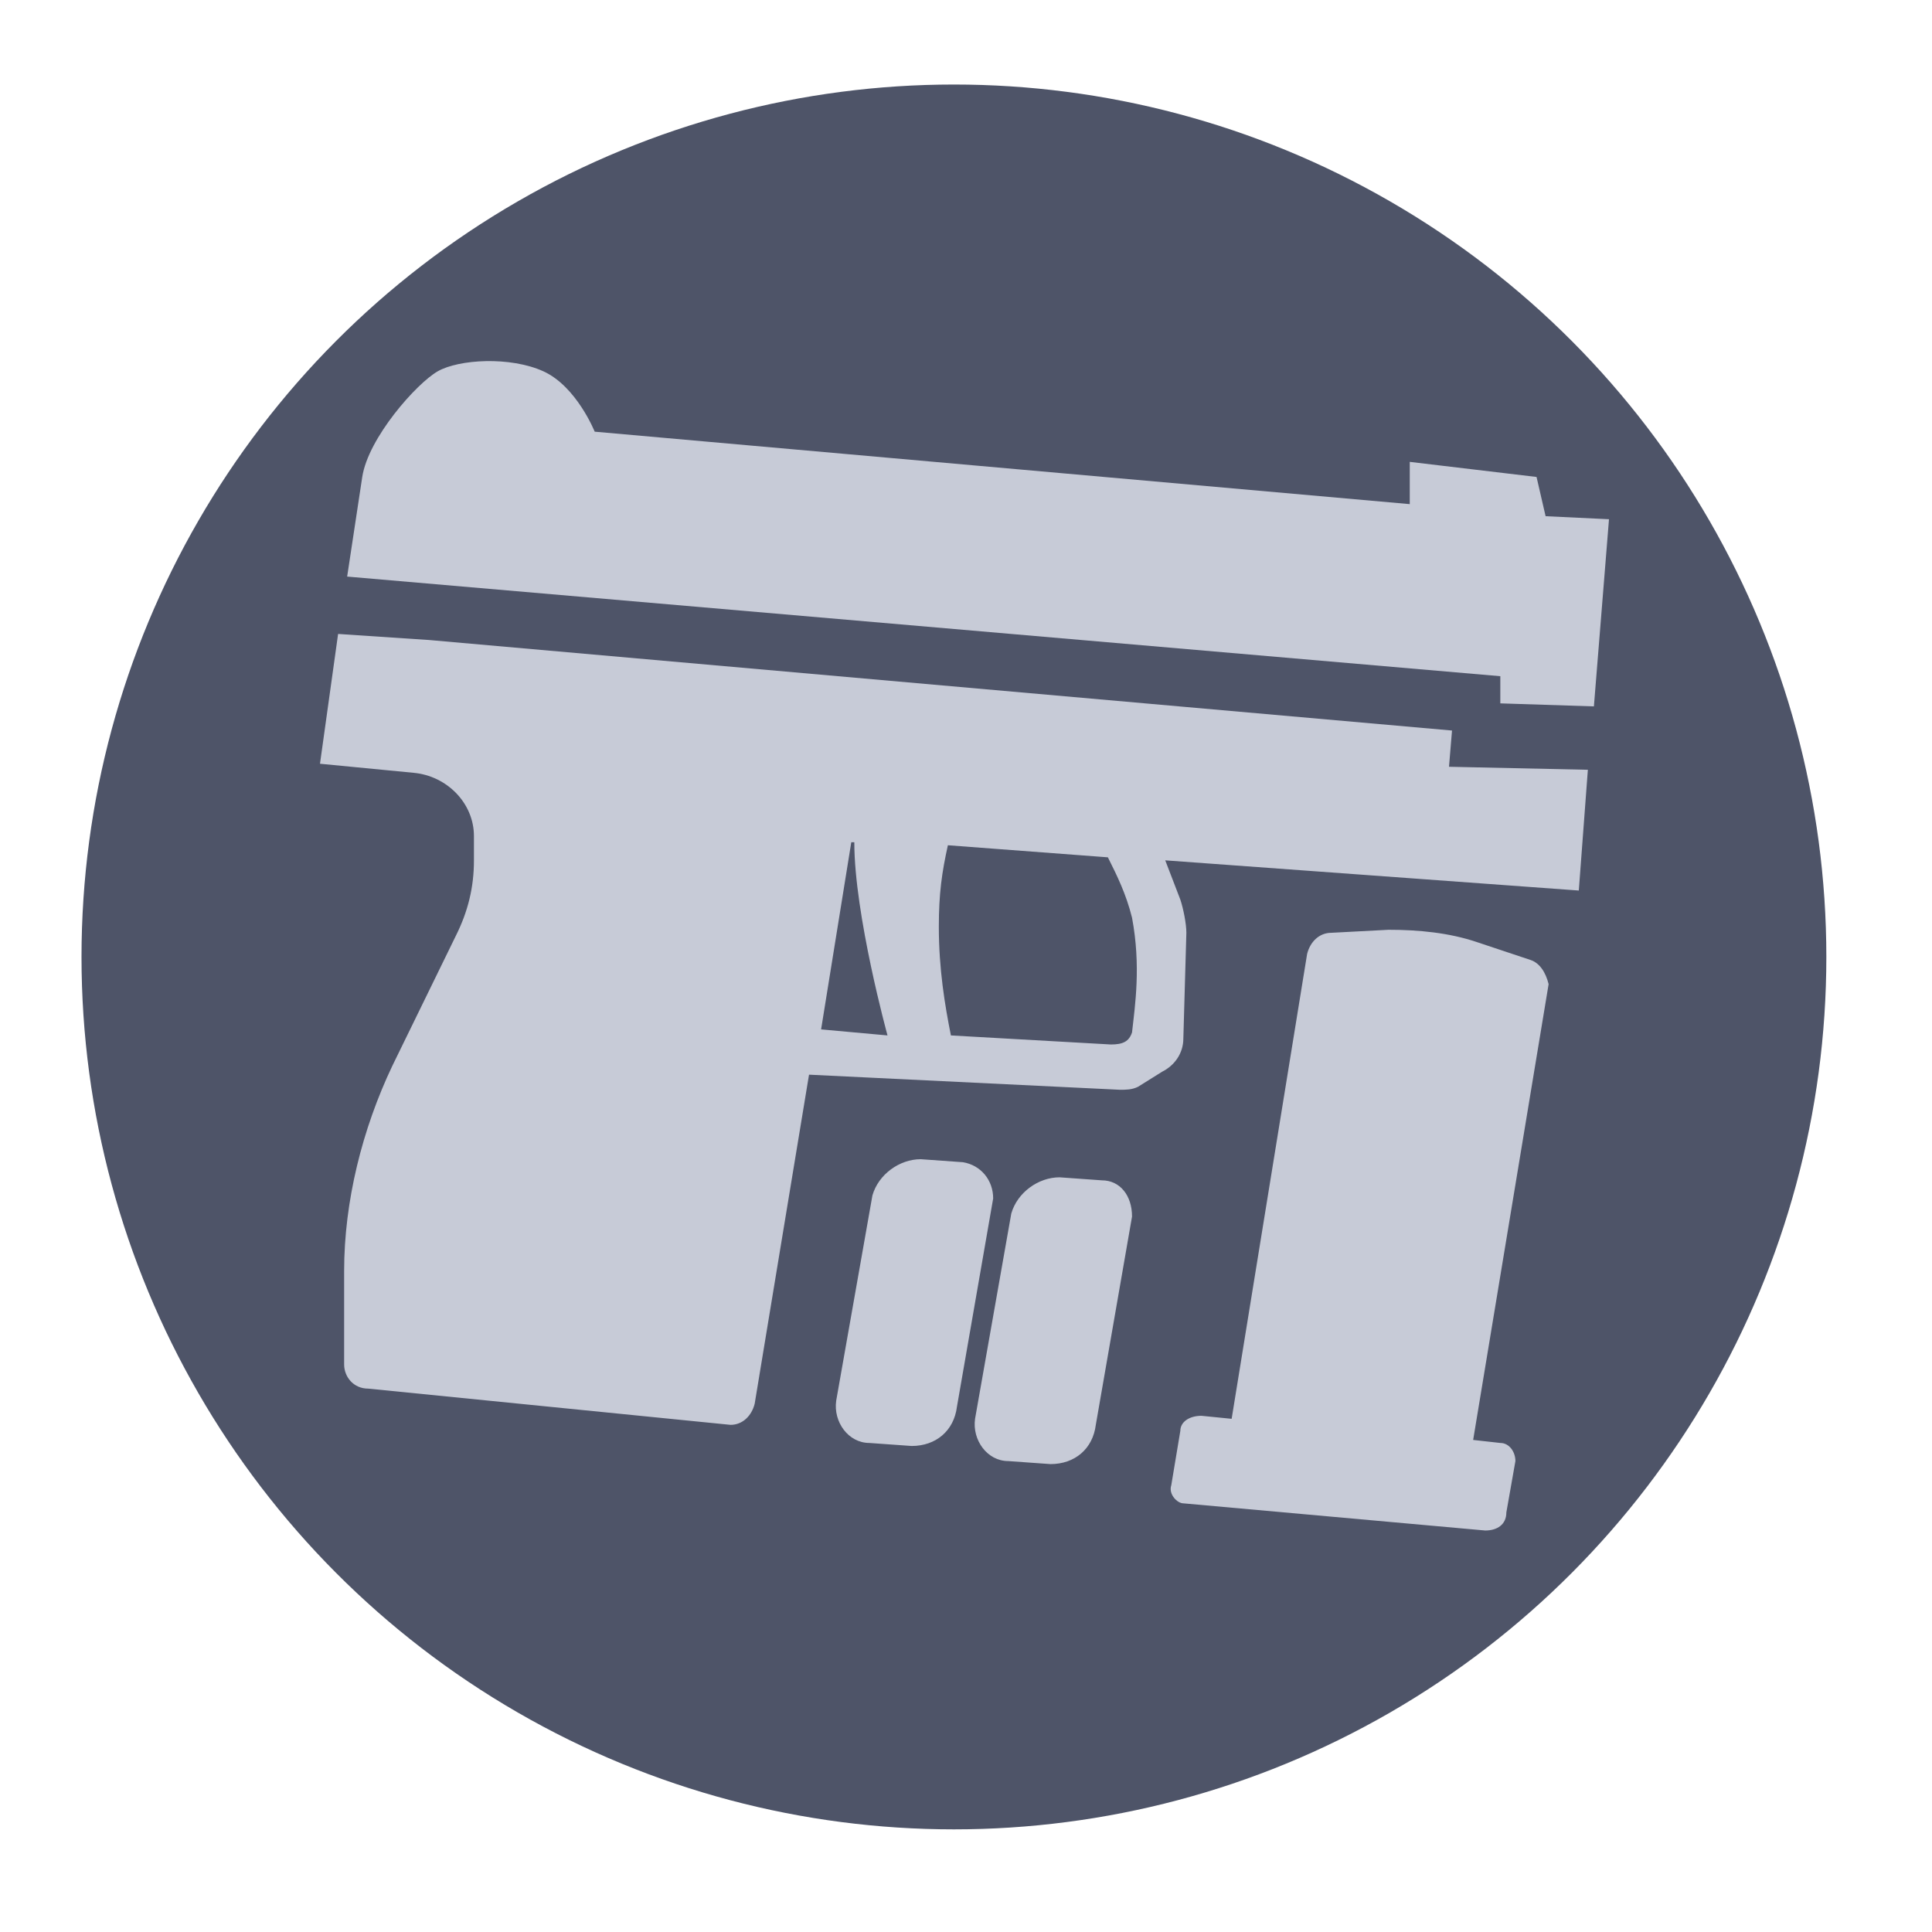 <svg xmlns="http://www.w3.org/2000/svg" viewBox="0 0 64 64" enable-background="new 0 0 64 64"><style type="text/css">.st0{fill:#4E5468;} .st1{fill:#C7CBD7;}</style><circle class="st0" cx="31.6" cy="31.7" r="28.9"/><path class="st1" d="M31.9 38.5l-1.4-.1c-.7 0-1.4.5-1.6 1.2l-1.2 6.8c-.1.7.4 1.4 1.1 1.4l1.4.1c.8 0 1.4-.5 1.5-1.3l1.2-6.9c0-.6-.4-1.1-1-1.2zM50.7 31.8l-1.8-.6c-.9-.3-1.9-.4-2.9-.4l-1.9.1c-.4 0-.7.3-.8.7l-2.5 15.4-1-.1c-.4 0-.7.2-.7.5l-.3 1.8c-.1.3.2.6.4.6l10 .9c.4 0 .7-.2.7-.6l.3-1.7c0-.3-.2-.6-.5-.6l-.9-.1 2.5-15.1c-.1-.4-.3-.7-.6-.8zM51.2 17.1l-.3-1.3-4.2-.5v1.4l-27-2.4s-.6-1.5-1.7-2-2.8-.4-3.5 0-2.3 2.2-2.5 3.5l-.5 3.3 38.2 3.3v.9l3.1.1.5-6.2-2.1-.1zM36.5 39.1l-1.4-.1c-.7 0-1.4.5-1.6 1.2l-1.2 6.8c-.1.7.4 1.4 1.1 1.4l1.4.1c.8 0 1.4-.5 1.5-1.3l1.2-6.9c0-.7-.4-1.2-1-1.2zM48.1 24.2l-33.9-3-3-.2-.6 4.3 3.1.3c1.1.1 2 1 2 2.1v.8c0 .9-.2 1.7-.6 2.5l-2.1 4.3c-1 2.1-1.6 4.5-1.6 6.8v3.1c0 .4.3.8.8.8l12 1.2c.4 0 .7-.3.8-.7l1.8-10.9 10.3.5c.2 0 .4 0 .6-.1l.8-.5c.4-.2.7-.6.7-1.1l.1-3.5c0-.3-.1-.8-.2-1.1l-.5-1.3 13.7 1 .3-4-4.6-.1.1-1.2zm-20.9 9.9l1-6.2h.1c0 2.4 1.1 6.4 1.1 6.4l-2.2-.2zm10.3.1c-.1.3-.3.4-.7.4l-5.3-.3c-.2-1-.4-2.2-.4-3.6 0-1.1.1-1.8.3-2.7l5.3.4c.3.6.6 1.2.8 2 .3 1.6.1 2.9 0 3.8z"/></svg>